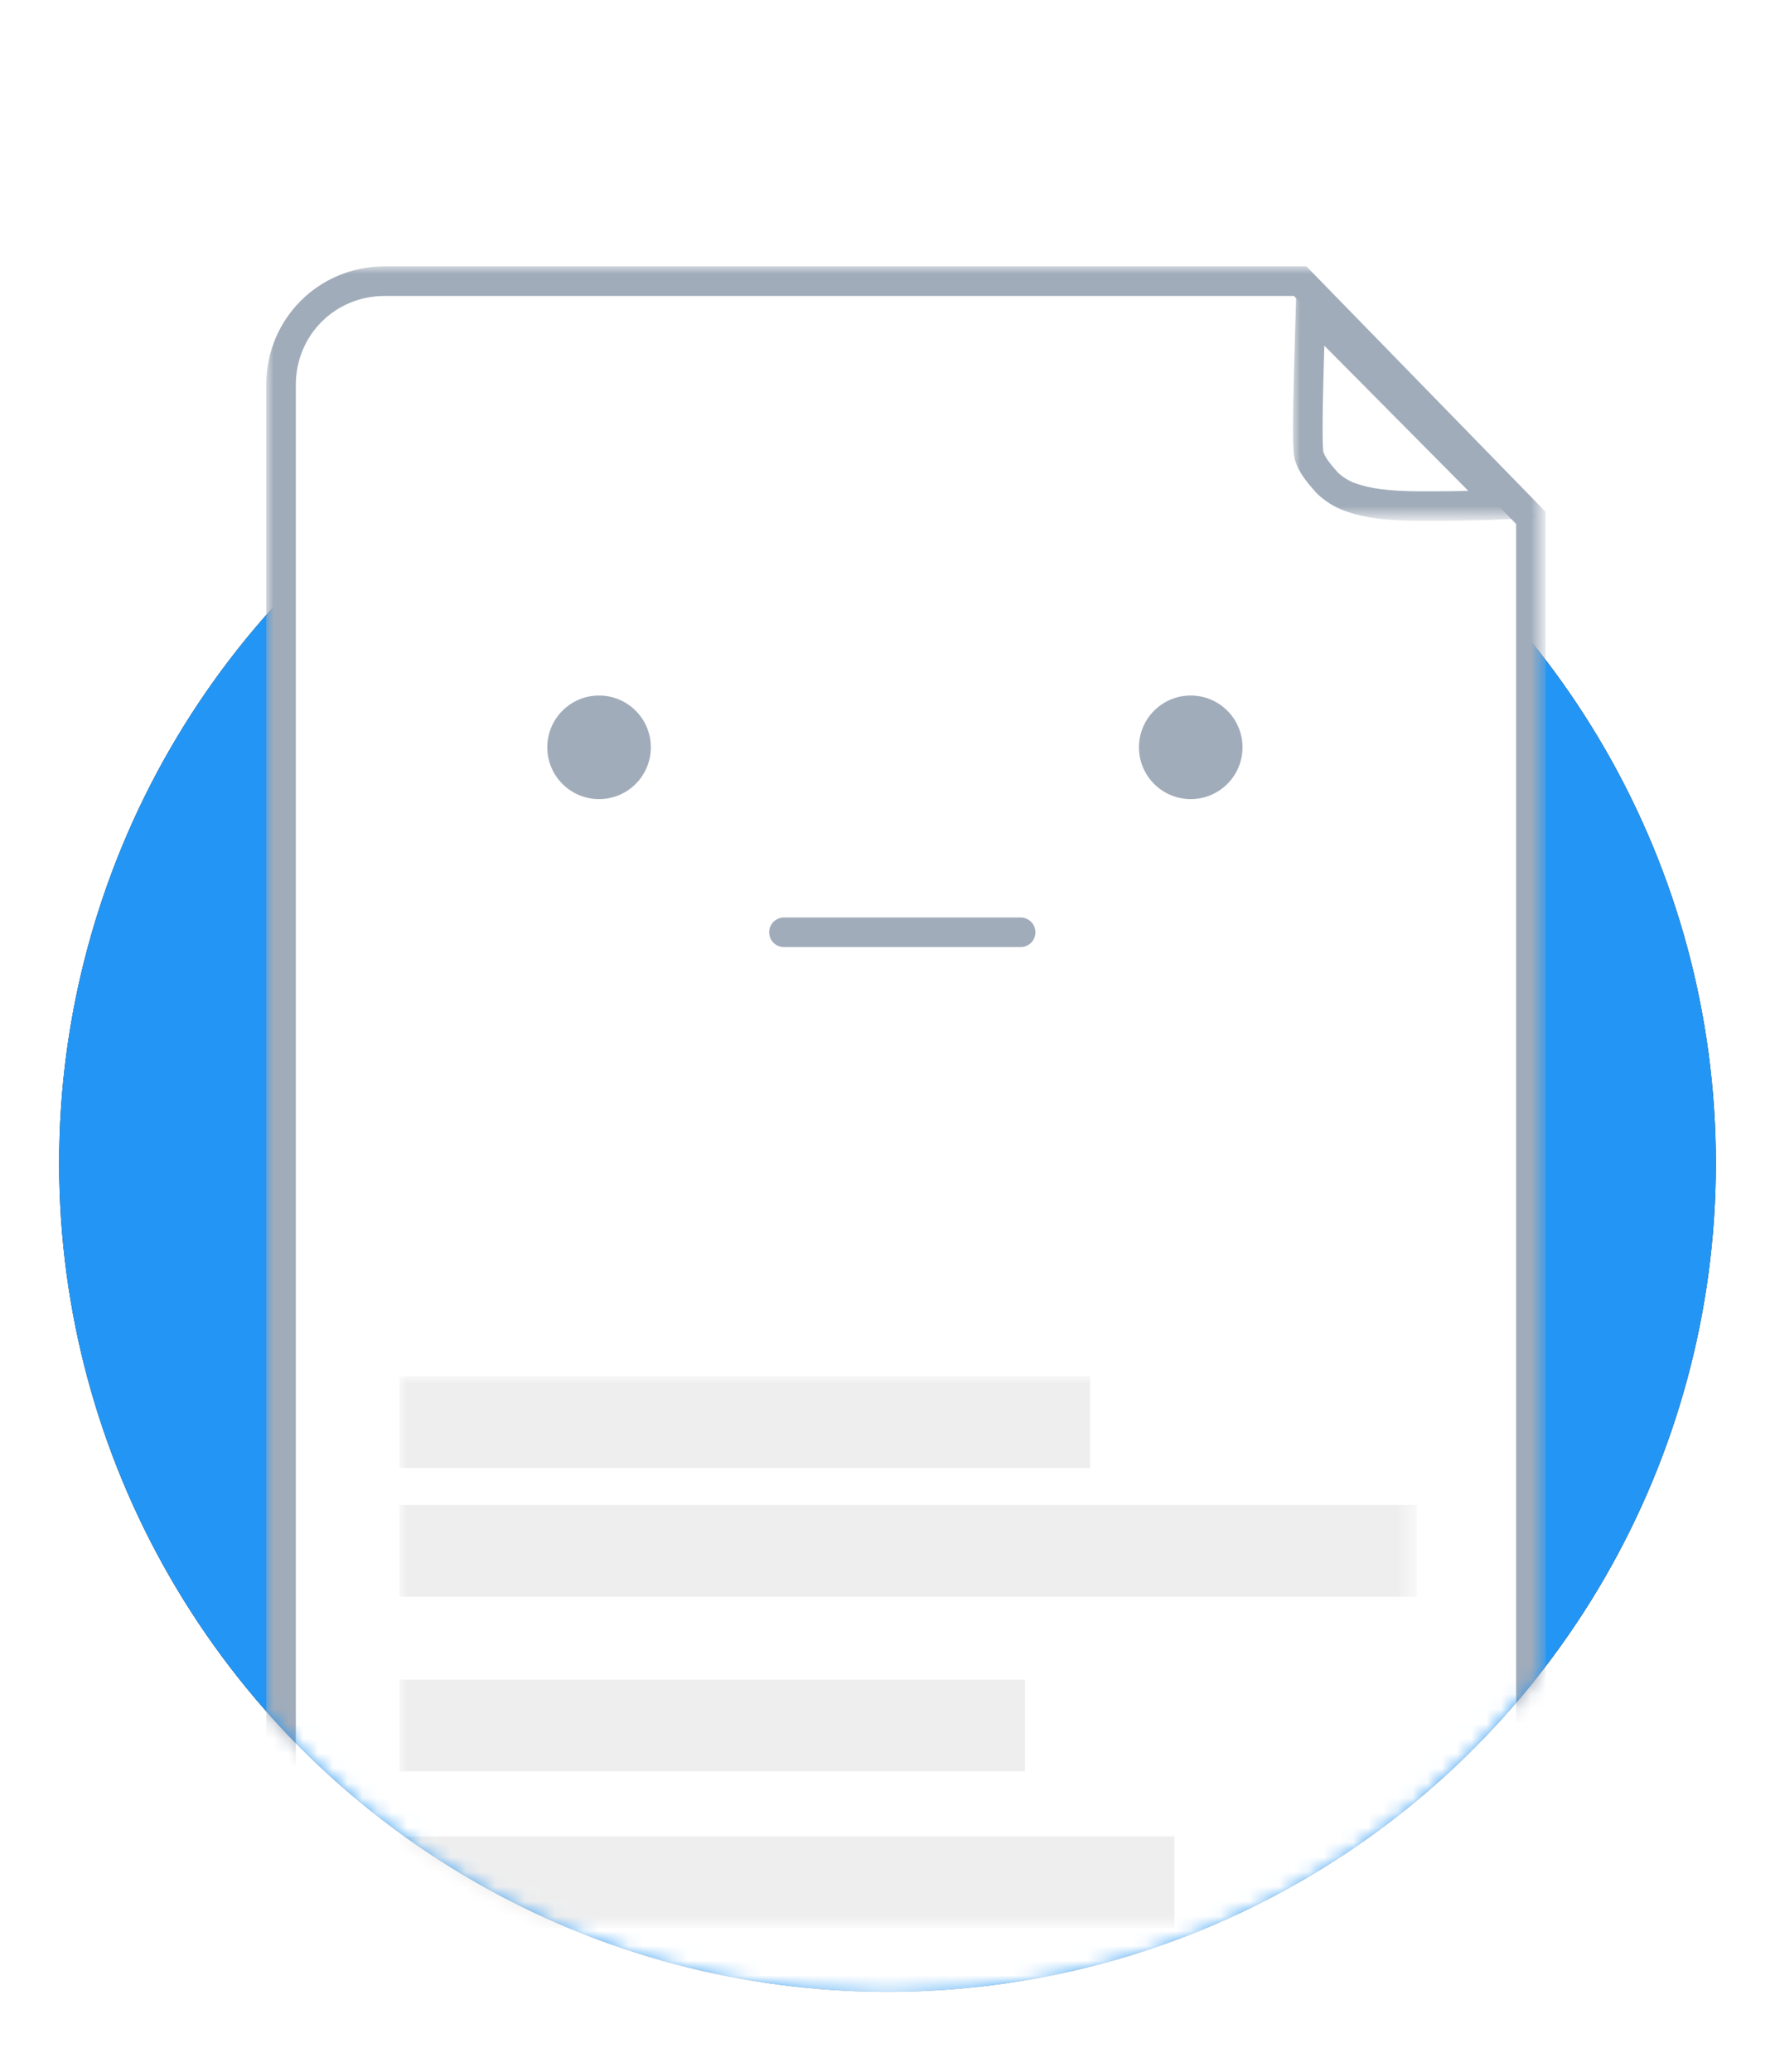 <?xml version="1.0" encoding="utf-8"?>
<!-- Generator: Adobe Illustrator 24.2.3, SVG Export Plug-In . SVG Version: 6.00 Build 0)  -->
<!DOCTYPE svg PUBLIC "-//W3C//DTD SVG 1.1//EN" "http://www.w3.org/Graphics/SVG/1.1/DTD/svg11.dtd">
<svg version="1.1" id="Layer_1" xmlns:x="http://ns.adobe.com/Extensibility/1.0/" xmlns:i="http://ns.adobe.com/AdobeIllustrator/10.0/" xmlns:graph="http://ns.adobe.com/Graphs/1.0/"
	 xmlns="http://www.w3.org/2000/svg" xmlns:xlink="http://www.w3.org/1999/xlink" x="0px" y="0px" width="120px" height="140px"
	 viewBox="0 0 120 140" style="enable-background:new 0 0 120 140;" xml:space="preserve">
<style type="text/css">
	.st0{fill-rule:evenodd;clip-rule:evenodd;}
	.st1{fill-rule:evenodd;clip-rule:evenodd;fill:#2396F5;}
	.st2{filter:url(#Adobe_OpacityMaskFilter);}
	.st3{fill-rule:evenodd;clip-rule:evenodd;fill:#FFFFFF;}
	.st4{mask:url(#empty_state_file_neutral-e_1_);}
	.st5{fill:none;stroke:#A1ACBA;stroke-width:2;}
	.st6{filter:url(#Adobe_OpacityMaskFilter_1_);}
	.st7{mask:url(#empty_state_file_neutral-e_2_);fill:none;stroke:#A1ACBA;stroke-width:2;}
	.st8{filter:url(#Adobe_OpacityMaskFilter_2_);}
	.st9{opacity:7.000000e-02;mask:url(#empty_state_file_neutral-e_3_);}
	.st10{fill:none;stroke:#A1ACBA;stroke-width:2;stroke-linecap:round;stroke-linejoin:round;}
	.st11{fill-rule:evenodd;clip-rule:evenodd;fill:#A1ACBA;}
</style>
<g transform="translate(4 12)">
	<g>
		<circle id="empty_state_file_neutral-b" class="st0" cx="56" cy="66.6" r="56"/>
	</g>
	<g>
		<circle id="empty_state_file_neutral-b_1_" class="st1" cx="56" cy="66.6" r="56"/>
	</g>
	<defs>
		<filter id="Adobe_OpacityMaskFilter" filterUnits="userSpaceOnUse" x="14" y="6" width="86.5" height="125.8">
			<feColorMatrix  type="matrix" values="1 0 0 0 0  0 1 0 0 0  0 0 1 0 0  0 0 0 1 0"/>
		</filter>
	</defs>
	<mask maskUnits="userSpaceOnUse" x="14" y="6" width="86.5" height="125.8" id="empty_state_file_neutral-e_1_">
		<g class="st2">
			<path id="empty_state_file_neutral-d_1_" class="st3" d="M56,122.8c30.9,0,56-25.1,56-56.1c0-7,0-29.2,0-66.7H0
				c0,23.8,0,46,0,66.7C0,97.7,25.1,122.8,56,122.8z"/>
		</g>
	</mask>
	<g class="st4">
		<g>
			<path id="empty_state_file_neutral-f" class="st3" d="M22,6h62.3l16.2,16.5v92.3l0,0c0,9.4-7.6,17-17,17H31l0,0
				c-9.4,0-17-7.6-17-17V14l0,0C14,9.6,17.6,6,22,6z"/>
		</g>
		<path class="st5" d="M99.5,23L83.9,7H22c-3.9,0-7,3.1-7,7v100.8c0,8.8,7.2,16,16,16h52.5c8.8,0,16-7.2,16-16V23z"/>
	</g>
	<defs>
		<filter id="Adobe_OpacityMaskFilter_1_" filterUnits="userSpaceOnUse" x="83.4" y="6.7" width="16.6" height="16.5">
			<feColorMatrix  type="matrix" values="1 0 0 0 0  0 1 0 0 0  0 0 1 0 0  0 0 0 1 0"/>
		</filter>
	</defs>
	<mask maskUnits="userSpaceOnUse" x="83.4" y="6.7" width="16.6" height="16.5" id="empty_state_file_neutral-e_2_">
		<g class="st6">
			<path id="empty_state_file_neutral-d_2_" class="st3" d="M56,122.8c30.9,0,56-25.1,56-56.1c0-7,0-29.2,0-66.7H0
				c0,23.8,0,46,0,66.7C0,97.7,25.1,122.8,56,122.8z"/>
		</g>
	</mask>
	<path class="st7" d="M84.6,9c-0.1,3.6-0.3,9.1-0.1,9.8c0.2,0.6,0.5,1,1.2,1.8c0.4,0.4,1,0.8,1.6,1c1.1,0.4,2.5,0.6,4.8,0.6
		c0.8,0,3.4,0,5.5-0.1L84.6,9z"/>
	<defs>
		<filter id="Adobe_OpacityMaskFilter_2_" filterUnits="userSpaceOnUse" x="23" y="81" width="68.8" height="37.3">
			<feColorMatrix  type="matrix" values="1 0 0 0 0  0 1 0 0 0  0 0 1 0 0  0 0 0 1 0"/>
		</filter>
	</defs>
	<mask maskUnits="userSpaceOnUse" x="23" y="81" width="68.8" height="37.3" id="empty_state_file_neutral-e_3_">
		<g class="st8">
			<path id="empty_state_file_neutral-d_3_" class="st3" d="M56,122.8c30.9,0,56-25.1,56-56.1c0-7,0-29.2,0-66.7H0
				c0,23.8,0,46,0,66.7C0,97.7,25.1,122.8,56,122.8z"/>
		</g>
	</mask>
	<g class="st9">
		<g transform="translate(23 81)">
			<rect class="st0" width="46.7" height="6.2"/>
			<rect y="8.7" class="st0" width="68.8" height="6.2"/>
			<rect y="20.5" class="st0" width="42.3" height="6.2"/>
			<rect y="31.1" class="st0" width="52.4" height="6.2"/>
		</g>
	</g>
	<g transform="translate(33 35)">
		<path class="st10" d="M16,16h16"/>
		<circle class="st11" cx="43.5" cy="3.5" r="3.5"/>
		<circle class="st11" cx="3.5" cy="3.5" r="3.5"/>
	</g>
</g>
</svg>
